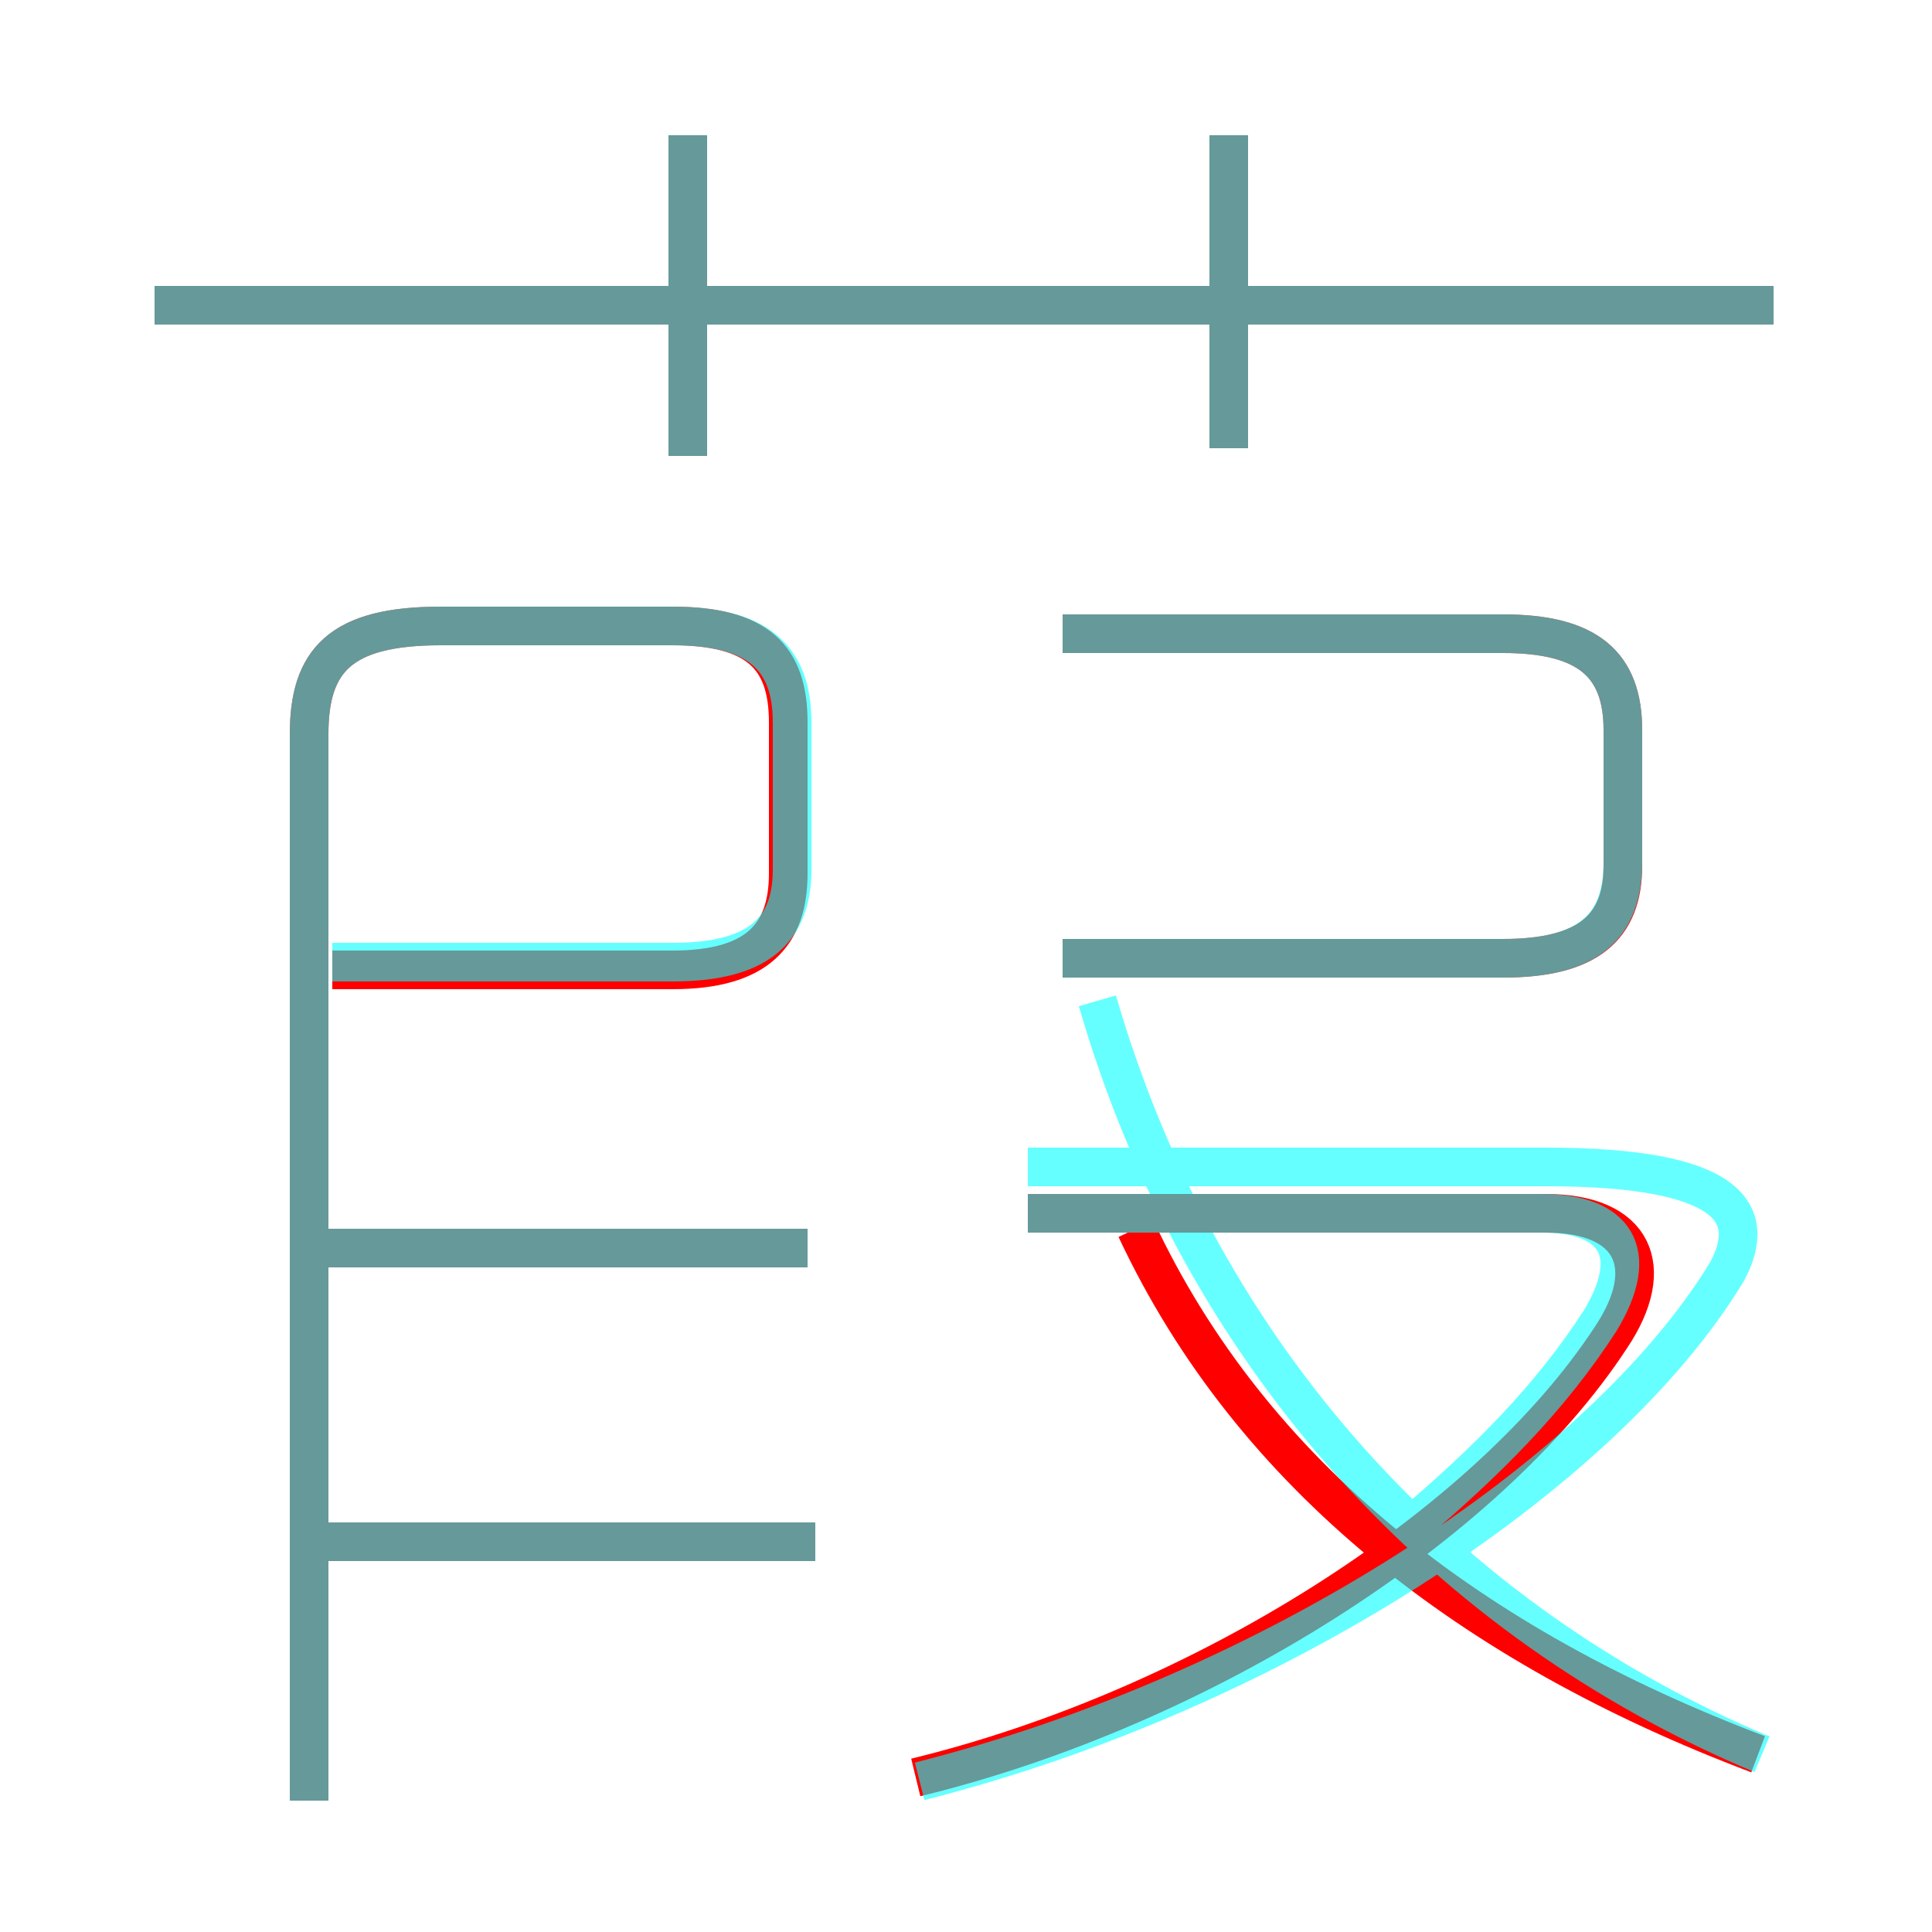 <?xml version='1.0' encoding='utf8'?>
<svg viewBox="0.0 -6.0 50.0 50.0" version="1.1" xmlns="http://www.w3.org/2000/svg">
<rect x="0.0" y="-6.0" width="50.0" height="50.0" fill="#333333" stroke="none"/>
<rect x="-1000" y="-1000" width="2000" height="2000" stroke="white" fill="white"/>
<g style="fill:none;stroke:rgba(255, 0, 0, 1);  stroke-width:1"><path d="M 8.0 2.6 L 8.0 -25.0 C 8.0 -26.9 8.8 -27.8 11.4 -27.8 L 17.4 -27.8 C 19.6 -27.8 20.4 -27.0 20.4 -25.3 L 20.4 -21.4 C 20.4 -19.8 19.6 -18.9 17.4 -18.9 L 8.6 -18.9 M 21.1 -4.1 L 8.2 -4.1 M 20.9 -11.7 L 8.1 -11.7 M 23.7 2.0 C 31.1 0.2 38.5 -4.5 41.7 -9.4 C 42.9 -11.2 42.3 -12.6 40.0 -12.6 L 26.6 -12.6 M 45.5 1.4 C 38.1 -1.4 32.4 -5.8 29.4 -12.2 M 17.8 -32.2 L 17.8 -40.5 M 27.5 -19.2 L 38.9 -19.2 C 41.1 -19.2 42.0 -20.0 42.0 -21.6 L 42.0 -25.1 C 42.0 -26.8 41.1 -27.6 38.9 -27.6 L 27.5 -27.6 M 45.9 -36.1 L 4.0 -36.1 M 31.8 -32.4 L 31.8 -40.5" transform="translate(0.0 38.0)" />
</g>
<g style="fill:none;stroke:rgba(0, 255, 255, 0.6);  stroke-width:1">
<path d="M 8.0 2.6 L 8.0 -25.0 C 8.0 -26.9 8.8 -27.8 11.4 -27.8 L 17.4 -27.8 C 19.6 -27.8 20.5 -27.0 20.5 -25.3 L 20.5 -21.5 C 20.5 -19.9 19.6 -19.1 17.4 -19.1 L 8.6 -19.1 M 21.1 -4.1 L 8.4 -4.1 M 20.9 -11.7 L 8.4 -11.7 M 23.8 2.1 C 32.9 -0.2 41.5 -5.8 44.7 -11.1 C 45.5 -12.6 44.8 -13.8 40.0 -13.8 L 26.6 -13.8 M 45.6 1.4 C 37.5 -2.0 31.1 -8.8 28.4 -18.1 M 17.8 -32.2 L 17.8 -40.5 M 36.5 -4.5 C 38.5 -6.2 40.1 -7.8 41.4 -9.8 C 42.5 -11.6 41.8 -12.6 39.9 -12.6 L 26.6 -12.6 M 45.9 -36.1 L 4.0 -36.1 M 27.5 -27.6 L 38.9 -27.6 C 41.1 -27.6 42.0 -26.8 42.0 -25.1 L 42.0 -21.7 C 42.0 -20.0 41.1 -19.2 38.9 -19.2 L 27.5 -19.2 M 31.8 -32.4 L 31.8 -40.5" transform="translate(0.0 38.0)" />
</g>
</svg>